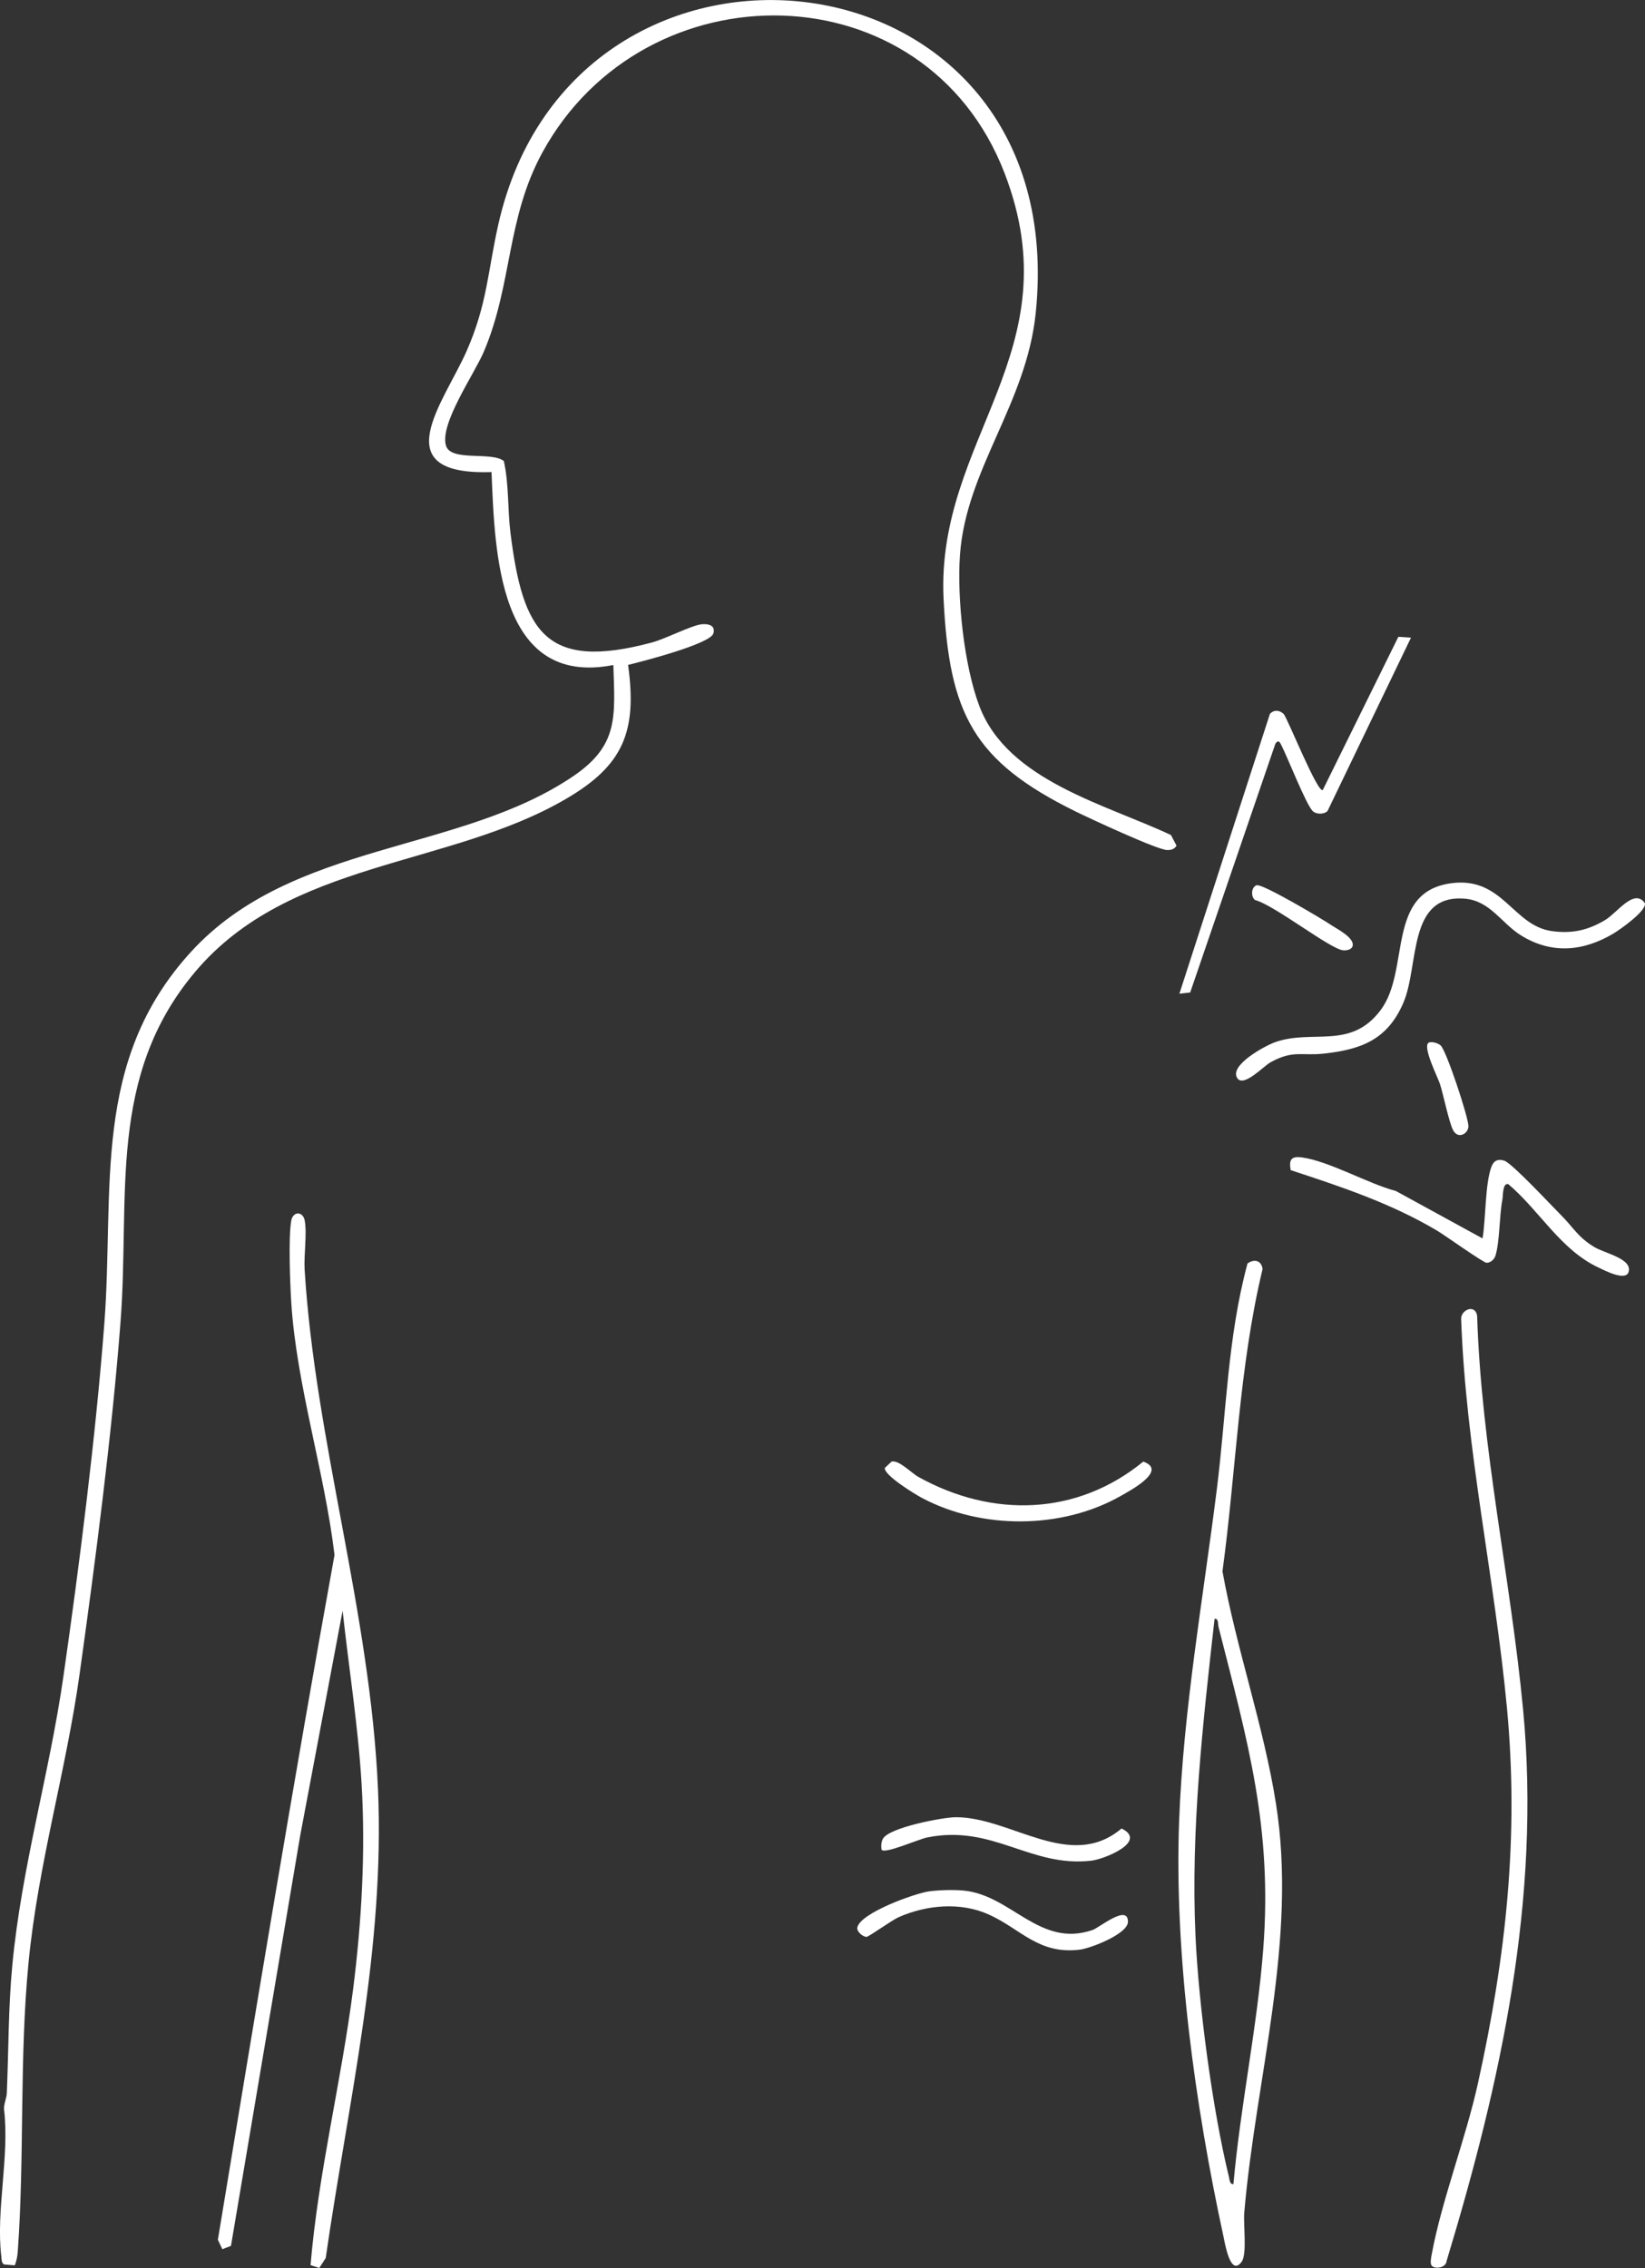 <svg width="198" height="273" viewBox="0 0 198 273" fill="none" xmlns="http://www.w3.org/2000/svg">
  <rect x="0" y="0" width="198" height="273" fill="#333333" stroke="none"/>
  <g clip-path="url(#clip0_484_3492)">
    <path d="M1.773 272.683L0.476 272.575C0.147 272.346 0.199 271.933 0.156 271.589C-0.505 266.114 1.163 259.533 0.486 253.895C0.453 253.227 0.795 252.588 0.821 251.943C1.04 246.816 0.994 241.698 1.48 236.574C2.594 224.76 5.945 213.522 7.623 201.853C9.556 188.415 11.521 172.865 12.554 159.372C13.799 143.151 10.918 127.764 22.996 114.569C35.192 101.242 55.34 102.742 69.041 93.4C74.49 89.687 74.017 86.243 73.825 80.051C59.928 82.765 59.566 66.433 59.162 56.823C46.084 57.268 53.478 48.395 56.18 42.223C58.638 36.614 58.693 32.763 59.971 27.056C69.07 -13.582 129.279 -7.134 124.664 37.688C123.536 48.627 116.285 56.466 115.545 66.806C115.177 71.973 116.04 80.185 117.901 85.044C121.326 93.987 133.089 96.812 140.943 100.516L141.611 101.793C141.337 102.244 140.976 102.323 140.48 102.32C139.33 102.316 131.078 98.476 129.438 97.667C117.165 91.613 114.231 85.932 113.573 72.049C112.66 52.782 129.181 42.324 120.916 20.848C111.396 -3.886 77.609 -4.171 65.296 18.333C60.932 26.313 61.691 34.204 58.24 42.324C57.077 45.058 52.882 51.041 53.684 53.653C54.283 55.605 59.169 54.308 60.645 55.497C61.278 58.349 61.085 61.302 61.447 64.18C62.936 76.043 65.641 80.775 78.46 77.34C80.112 76.898 83.221 75.277 84.45 75.146C85.248 75.061 86.164 75.277 85.861 76.256C85.467 77.53 77.133 79.668 75.598 80.035C76.716 88.09 74.998 92.133 68.18 96.131C54.052 104.422 34.837 103.495 23.472 117.005C12.886 129.585 15.66 143.963 14.513 159.041C13.48 172.603 11.469 187.989 9.578 201.522C7.946 213.208 4.582 224.393 3.435 236.243C2.314 247.804 2.966 259.497 2.144 270.931C2.102 271.543 2.011 272.123 1.773 272.683Z" fill="white" />
    <path d="M37.379 272.663C38.317 261.497 41.084 250.561 42.499 239.465C43.532 231.344 44.011 222.795 43.519 214.655C43.098 207.72 41.99 200.778 41.237 193.883L36.13 220.971L27.8 270.341L26.764 270.741L26.223 269.608C30.769 242.1 35.293 214.603 40.263 187.174C39.083 177.216 35.681 166.699 35.055 156.749C34.915 154.522 34.703 148.913 35.055 146.939C35.26 145.776 36.476 145.776 36.681 146.939C36.968 148.569 36.56 151.048 36.668 152.839C37.936 173.441 44.558 194.066 45.494 215.29C46.344 234.586 41.928 252.896 39.204 271.808L38.431 272.997L37.379 272.66V272.663Z" fill="white" />
    <path d="M150.16 152.086C150.939 151.516 151.825 151.686 151.969 152.754C149.107 164.679 148.795 177.013 147.142 189.144C148.824 198.47 152.086 207.7 153.572 217.045C156.196 233.534 151.164 250.001 149.766 266.34C149.642 267.774 150.121 271.327 149.456 272.244C148.091 274.136 147.439 270.017 147.256 269.175C143.85 253.465 141.325 235.296 141.924 219.219C142.426 205.821 144.796 192.546 146.461 179.285C147.602 170.199 147.752 160.979 150.154 152.089L150.16 152.086ZM148.462 262.902C149.303 253.442 151.32 244.081 152.05 234.605C153.171 219.998 150.193 209.694 146.67 195.847C146.575 195.474 146.689 194.786 146.19 194.865C144.776 207.477 143.319 220.237 143.893 232.984C144.264 241.252 145.946 253.979 147.911 261.992C147.993 262.322 148.006 262.977 148.465 262.899L148.462 262.902Z" fill="white" />
    <path d="M172.296 272.673C172.117 272.391 172.266 271.7 172.335 271.33C173.528 264.86 176.415 257.47 177.898 250.741C181.262 235.506 182.855 221.118 181.376 205.5C179.896 189.878 176.415 174.44 175.868 158.697C175.92 157.613 177.582 156.958 177.794 158.392C178.299 174.348 181.832 189.996 183.331 205.827C185.482 228.541 180.662 250.571 174.124 272.142C174.049 273.039 172.612 273.173 172.293 272.676L172.296 272.673Z" fill="white" />
    <path d="M159.788 97.624C159.361 98.05 158.422 98.043 157.998 97.624C157.206 96.835 155.003 91.233 154.263 89.762C154.045 89.33 153.882 88.983 153.511 89.523L143.257 119.467L141.957 119.614L152.855 85.925C153.357 85.404 153.993 85.47 154.498 85.928C154.912 86.305 158.598 95.555 159.217 95.09L168.313 76.655L169.832 76.757L159.788 97.624Z" fill="white" />
    <path d="M174.781 106.301C180.899 105.554 182.092 111.422 186.785 112.077C189.219 112.414 191.145 111.979 193.215 110.738C194.649 109.876 196.705 106.864 197.98 108.714C198.25 109.611 194.972 111.913 194.193 112.375C190.552 114.539 186.726 114.883 183.033 112.568C180.71 111.114 179.351 108.432 176.323 108.177C169.384 107.591 170.851 116.196 168.918 120.701C166.986 125.207 163.759 126.33 159.372 126.821C156.671 127.126 155.647 126.359 152.923 127.872C152.069 128.347 149.696 130.911 148.934 129.788C147.884 128.239 152.294 125.871 153.451 125.459C157.994 123.838 162.57 126.428 166.194 121.566C169.802 116.726 166.748 107.286 174.781 106.304V106.301Z" fill="white" />
    <path d="M178.447 149.067C178.844 146.716 178.743 142.587 179.502 140.478C179.779 139.712 180.288 139.463 181.064 139.712C181.999 140.01 186.787 145.164 187.908 146.281C189.358 147.725 189.919 148.923 191.91 150.115C193.168 150.868 196.531 151.519 196.02 153.124C195.658 154.257 193.099 152.904 192.392 152.574C187.813 150.423 185.304 145.714 181.539 142.531C180.835 142.384 180.927 143.916 180.829 144.431C180.457 146.415 180.526 149.391 180.008 151.127C179.871 151.585 179.434 151.994 178.942 152.007C178.567 152.017 173.929 148.707 173.004 148.153C167.441 144.843 161.476 142.862 155.353 140.852C155.121 139.588 155.424 139.149 156.689 139.319C159.967 139.758 164.661 142.482 168.004 143.357L178.443 149.07L178.447 149.067Z" fill="white" />
    <path d="M111.882 227.657C113.088 227.503 114.832 227.454 116.031 227.575C121.77 228.152 125.15 234.51 131.515 232.313C132.33 232.032 135.784 229.134 135.765 231.334C135.752 232.795 131.261 234.527 129.964 234.684C124.99 235.286 122.869 232.192 119.026 230.457C115.614 228.918 111.524 229.288 108.15 230.781C107.365 231.128 104.559 233.142 104.305 233.145C103.868 233.145 103.105 232.52 103.19 232.035C103.496 230.277 110.178 227.873 111.882 227.657Z" fill="white" />
    <path d="M107.305 175.936C108.189 175.7 109.678 177.298 110.561 177.789C119.429 182.714 129.611 182.478 137.609 175.936C140.571 176.994 136.135 179.367 134.877 180.081C127.792 184.096 118.155 184.122 110.982 180.314C110.099 179.845 106.422 177.596 106.497 176.705L107.309 175.936H107.305Z" fill="white" />
    <path d="M106.106 222.657C106.041 222.215 106.051 221.767 106.259 221.357C106.963 219.979 113.511 218.741 115.059 218.741C121.724 218.741 128.832 225.31 134.995 220.097C138.195 221.659 132.938 223.794 131.354 223.974C124.015 224.815 119.537 219.583 111.617 221.174C110.529 221.393 106.491 223.207 106.106 222.654V222.657Z" fill="white" />
    <path d="M151.267 106.56C151.971 106.357 159.076 110.577 160.168 111.314C160.872 111.792 163.098 112.886 162.801 113.894C162.681 114.307 162.104 114.424 161.69 114.395C160.174 114.294 153.304 108.891 151.068 108.344C150.518 107.915 150.612 106.746 151.267 106.556V106.56Z" fill="white" />
    <path d="M171.94 125.525C172.237 125.322 173.058 125.531 173.4 125.839C174.101 126.464 176.747 134.499 176.747 135.56C176.747 136.438 175.548 137.175 174.925 136.084C174.433 135.223 173.749 131.828 173.325 130.495C173.061 129.667 171.207 126.029 171.943 125.525H171.94Z" fill="white" />
  </g>
  <defs>
    <clipPath id="clip0_484_3492">
      <rect width="198" height="273" fill="white" />
    </clipPath>
  </defs>
</svg>